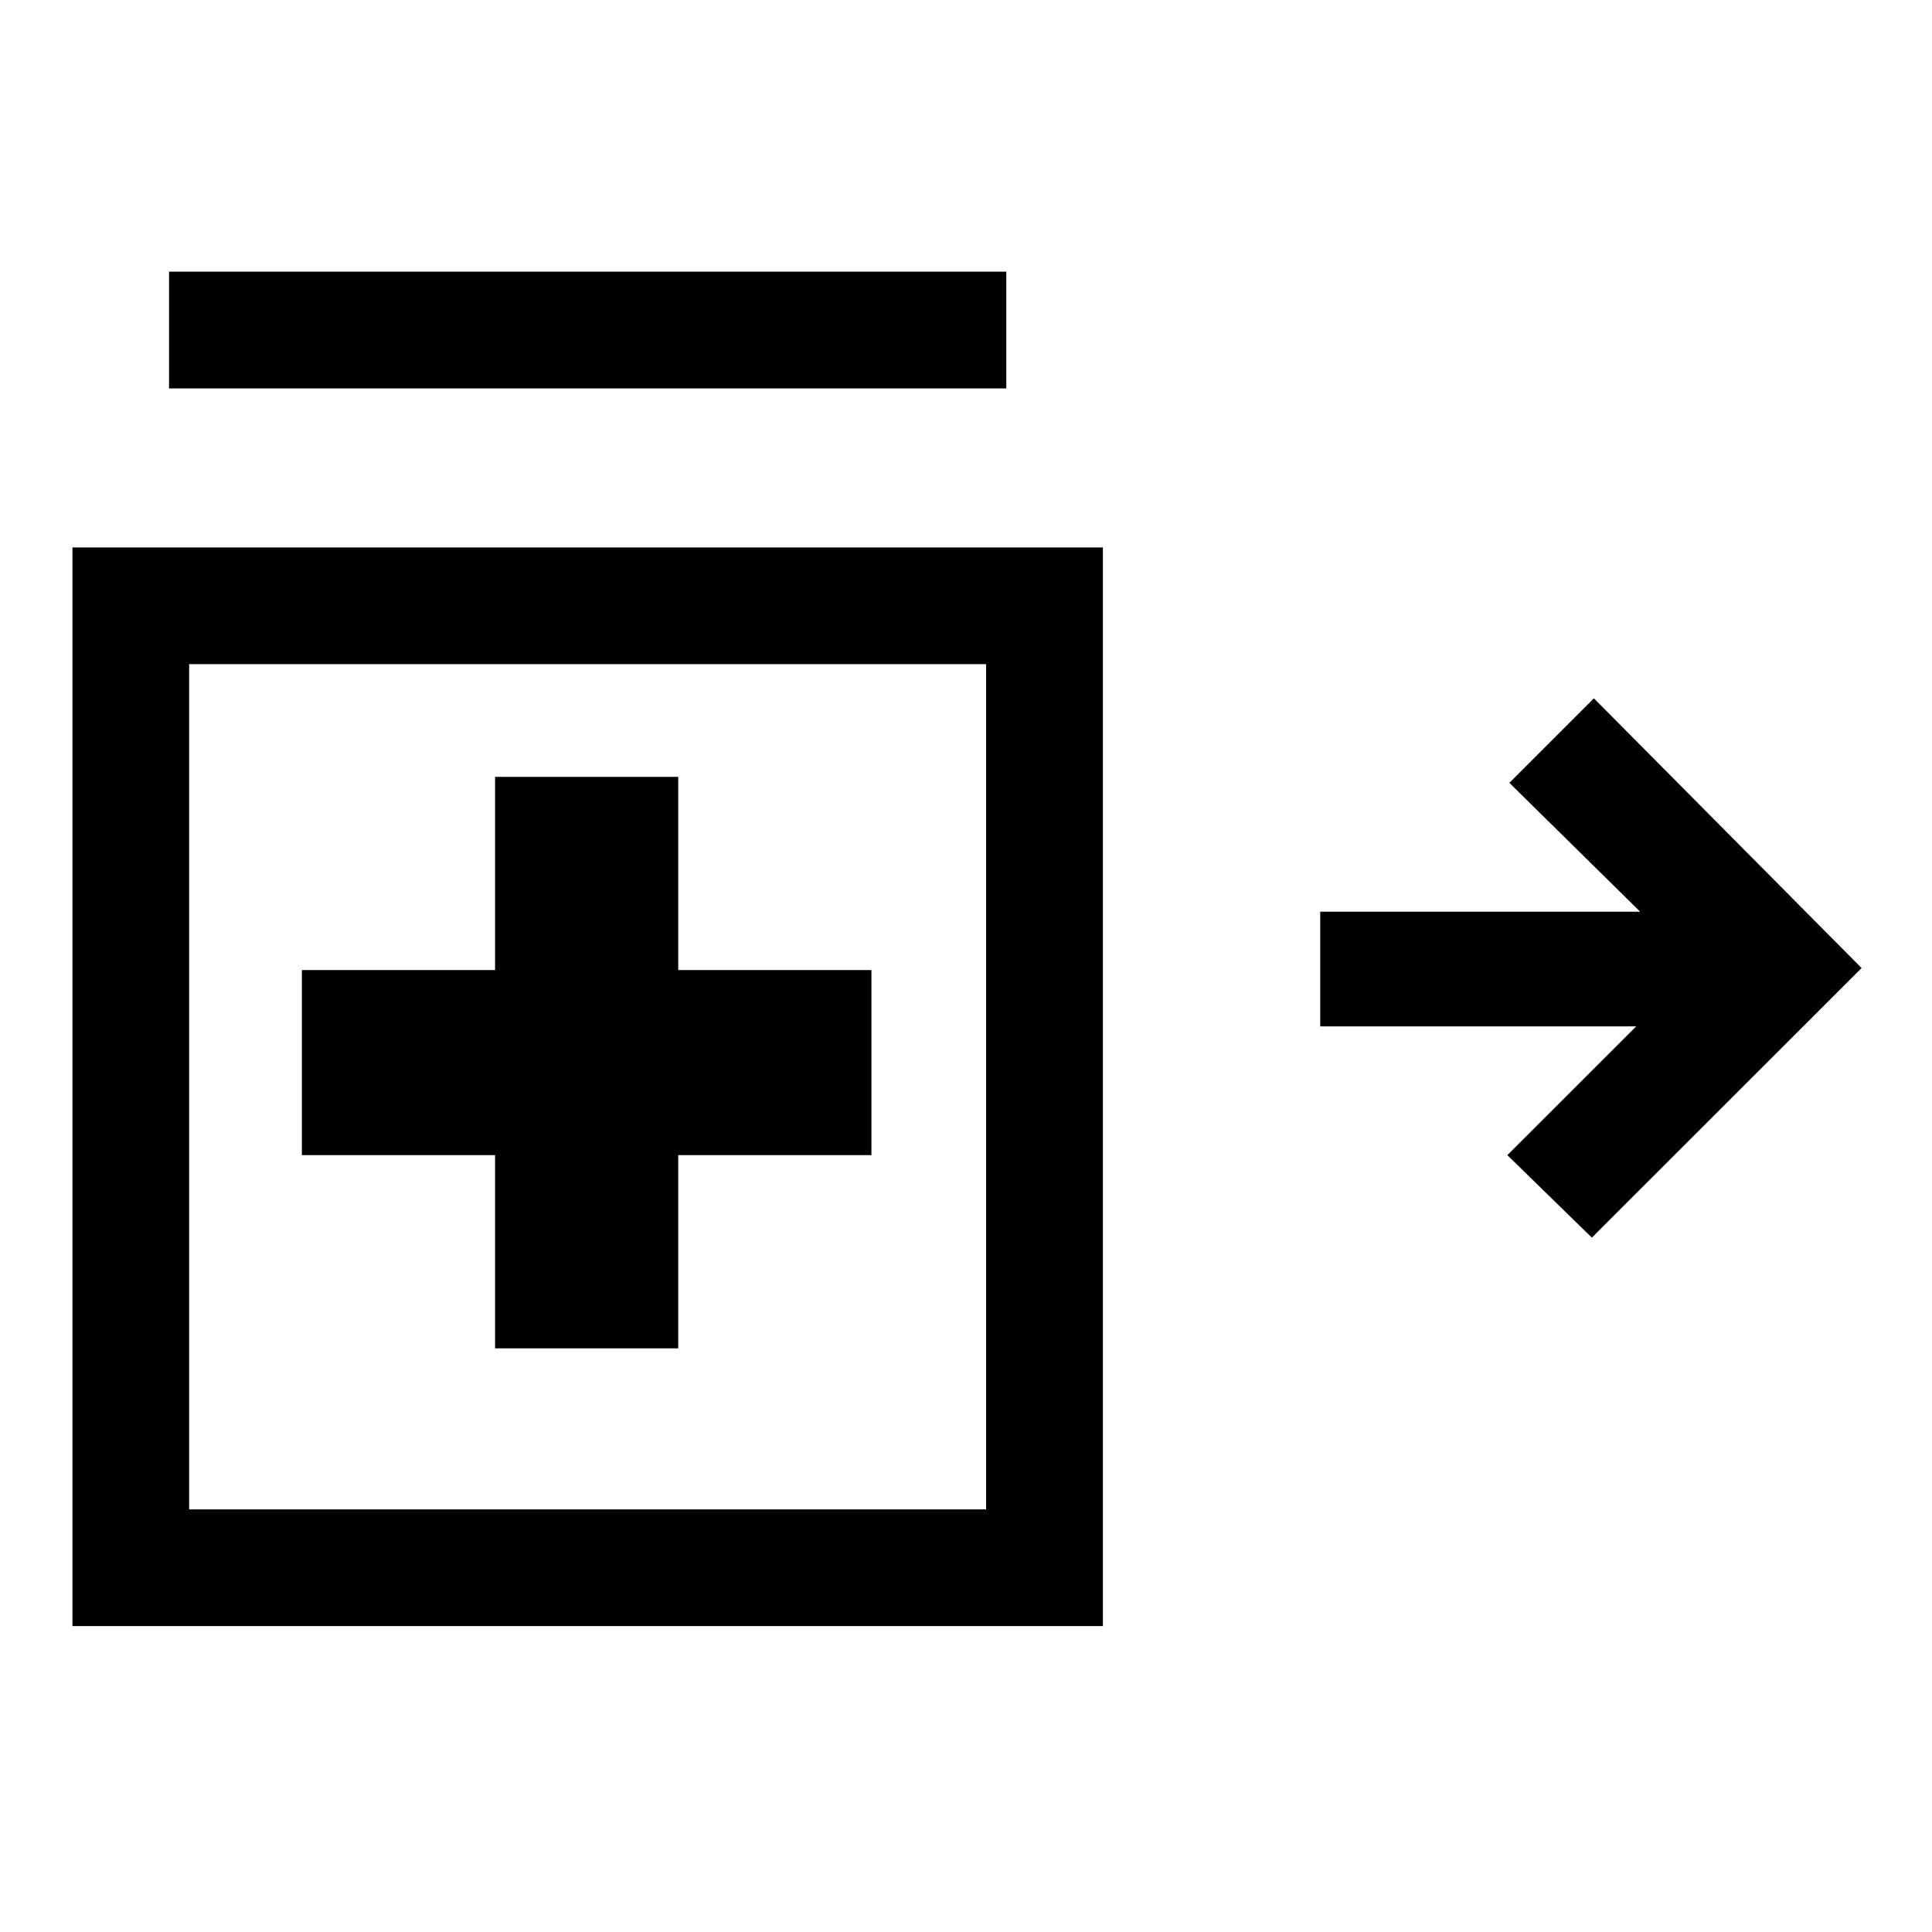 <svg xmlns="http://www.w3.org/2000/svg" height="20" width="20"><path d="m16.479 12.812-.875-.854 1.334-1.333h-3.271V9.438h3.312l-1.354-1.334.875-.875 2.771 2.792ZM1.75 4.021V2.812h8.667v1.209Zm3.375 9.937h1.896v-2h2v-1.916h-2v-2H5.125v2h-2v1.916h2ZM.75 16.833V5.667h10.667v11.166Zm5.333-5.583Zm-4.125 4.375h8.25v-8.75h-8.25Z"/></svg>